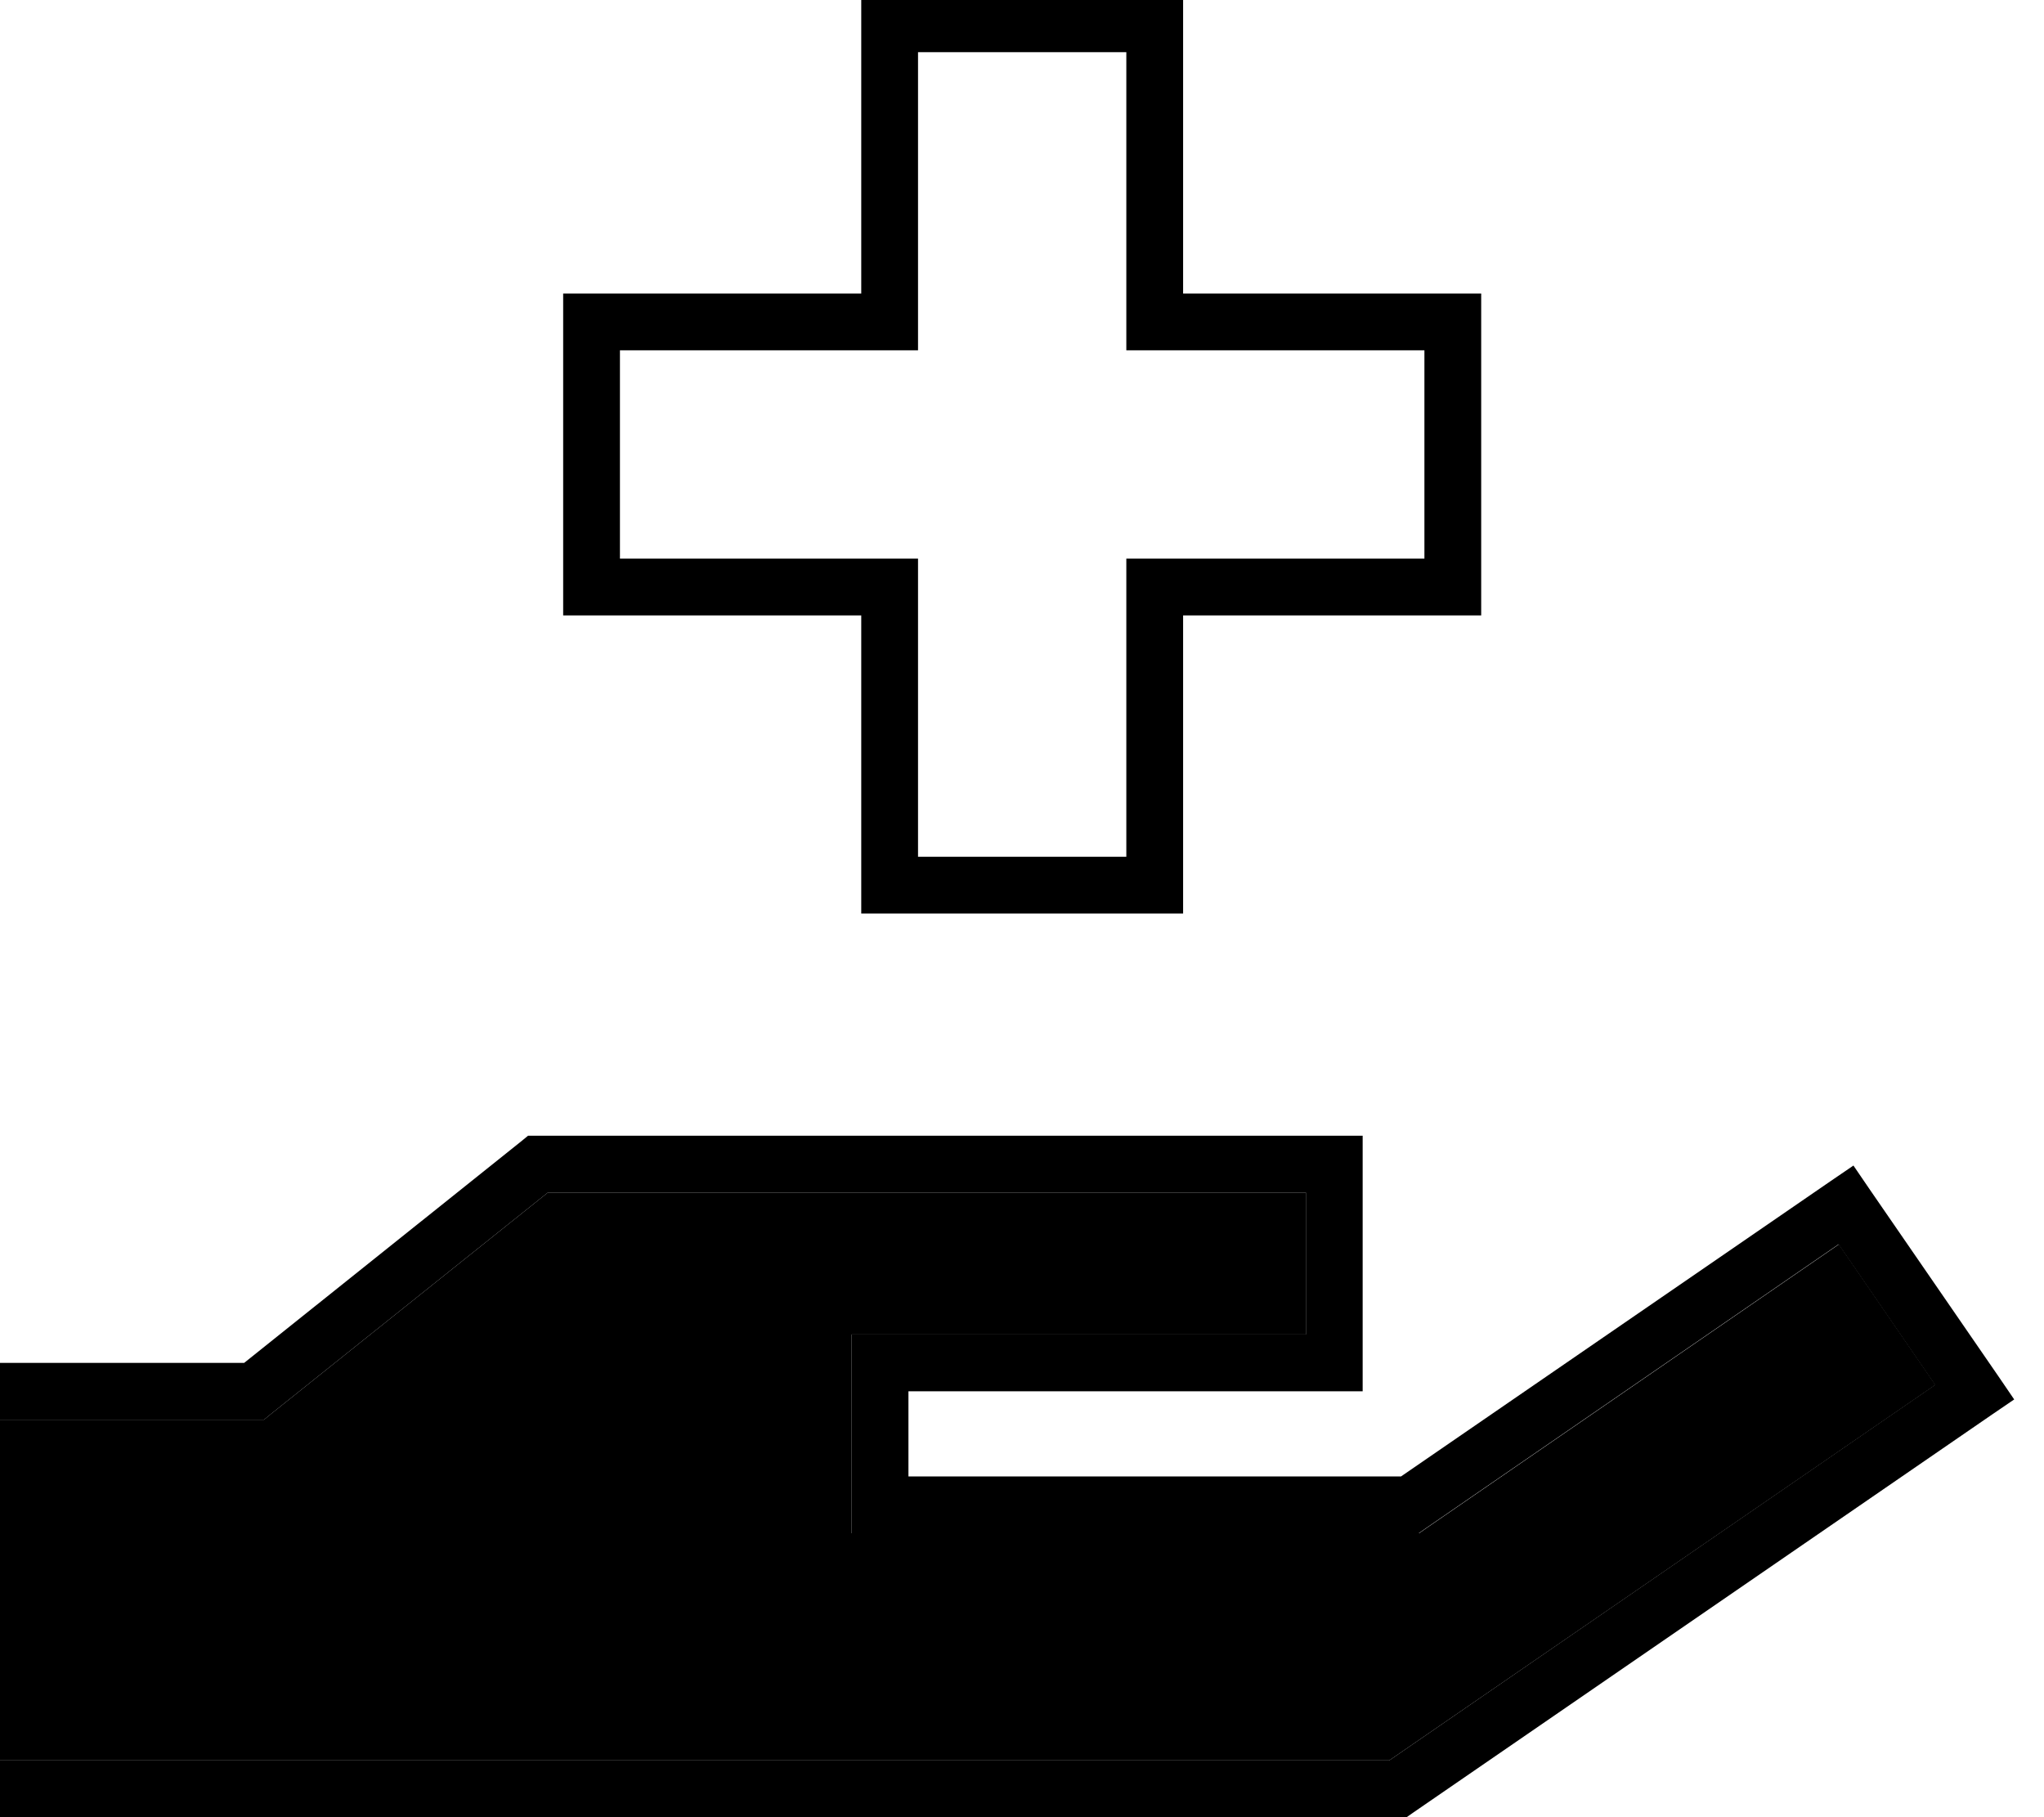 <svg xmlns="http://www.w3.org/2000/svg" viewBox="0 0 576 512"><path class="pr-icon-duotone-secondary" d="M0 400l0 96 8 0 383.5 0L545.4 390.2l-27.2-39.6-116.3 80-2 1.4-2.5 0L248 432l-8 0 0-8 0-40 0-8 8 0 120 0 0-40-213.6 0L76.6 398.2 74.4 400l-2.8 0L8 400l-8 0z"/><path class="pr-icon-duotone-primary" d="M250.7-1.3l-8 0 0 8 0 76-76 0-8 0 0 8 0 74.7 0 8 8 0 76 0 0 76 0 8 8 0 74.7 0 8 0 0-8 0-76 76 0 8 0 0-8 0-74.7 0-8-8 0-76 0 0-76 0-8-8 0-74.7 0zm8 92l0-76 58.7 0 0 76 0 8 8 0 76 0 0 58.7-76 0-8 0 0 8 0 76-58.7 0 0-76 0-8-8 0-76 0 0-58.7 76 0 8 0 0-8zM151.6 320l-2.8 0-2.2 1.8L68.8 384 8 384l-8 0 0 16 8 0 63.6 0 2.8 0 2.2-1.8L154.4 336 368 336l0 40-120 0-8 0 0 8 0 40 0 8 8 0 149.3 0 2.5 0 2-1.4 116.3-80 27.2 39.6L391.5 496 8 496l-8 0 0 16 8 0 385.9 0 2.5 0 2-1.4L561 398.8l6.6-4.5-4.5-6.6L526.8 335l-4.5-6.6-6.6 4.5L394.8 416 256 416l0-24 120 0 8 0 0-8 0-56 0-8-8 0-224.4 0z"/></svg>